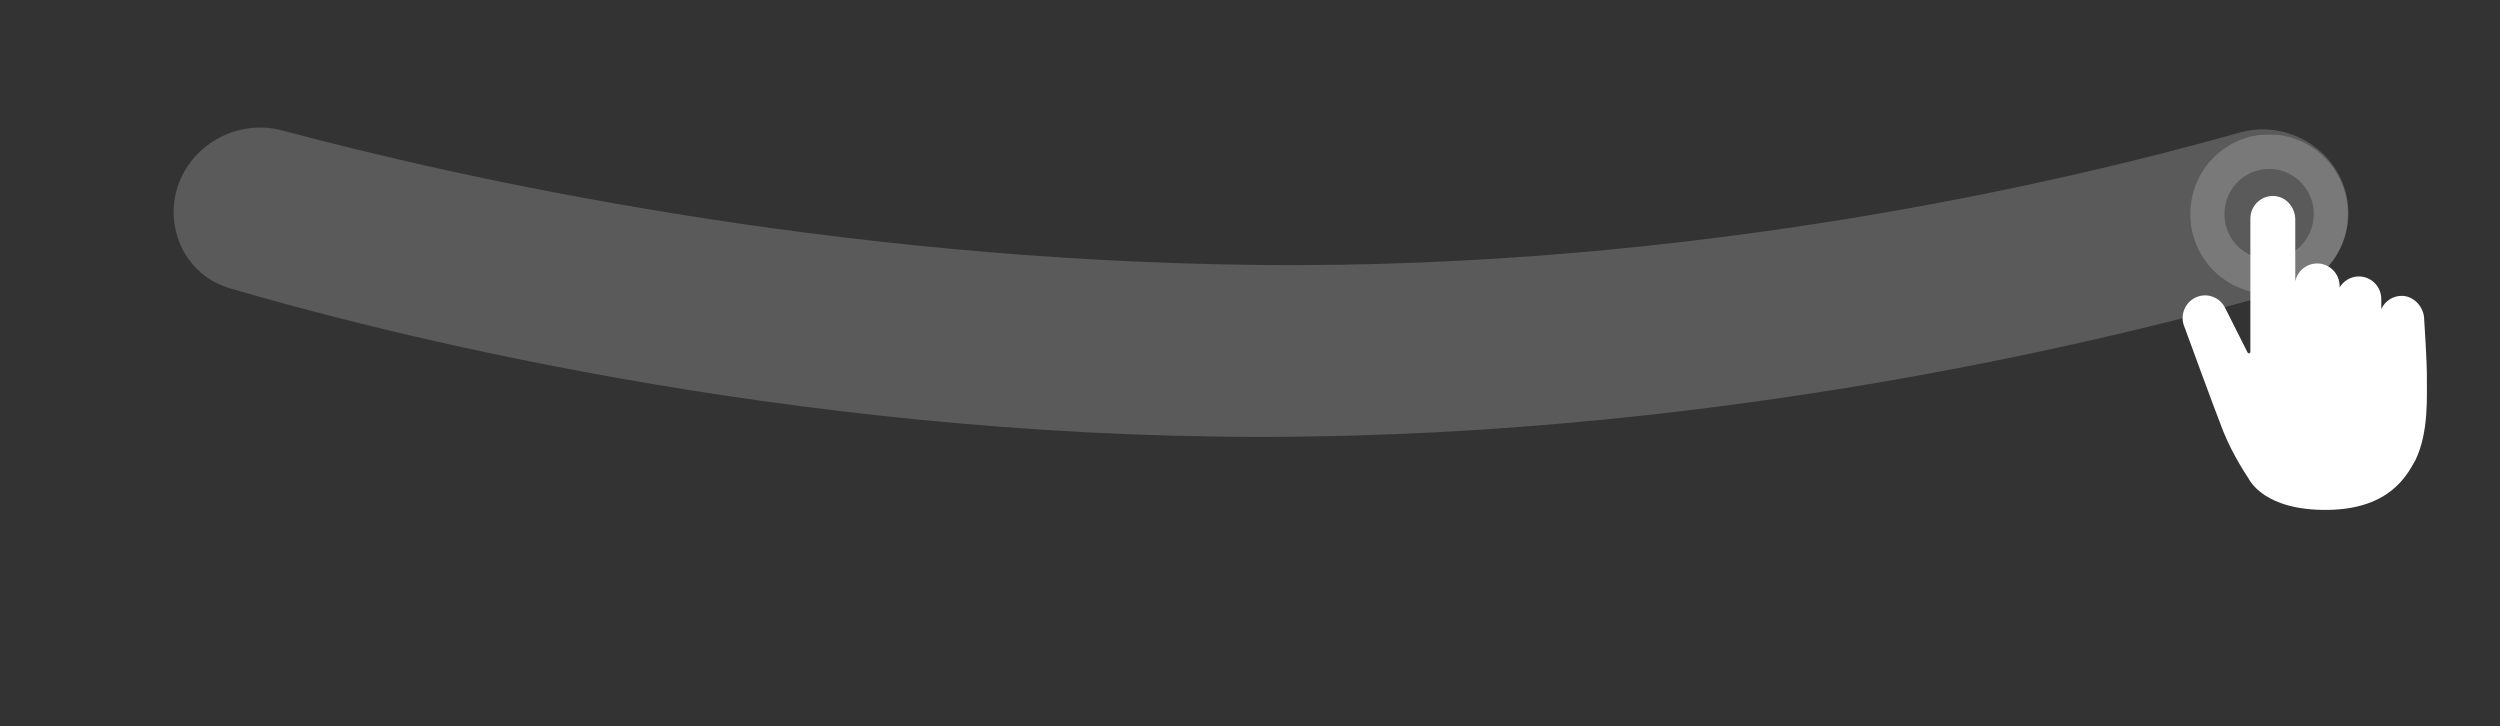 <svg width="1339" height="389" viewBox="0 0 1339 389" fill="none" xmlns="http://www.w3.org/2000/svg">
<rect x="0" y="0" width="1339" height="389" fill="#333333" stroke="none"/>
<path opacity="0.2" d="M93 113.659C93 83.789 122.349 62.173 151.207 69.886C245.333 95.041 443.962 139.665 675.416 141.923C906.75 144.18 1105.29 97.654 1199.48 71.019C1228.17 62.906 1257.83 84.318 1257.83 114.134C1257.83 132.631 1246.17 148.971 1228.42 154.196C1151.41 176.874 931.949 234 675.416 234C419.379 234 200.27 177.094 122.856 154.328C104.838 149.029 93 132.44 93 113.659Z" fill="#F5F5F5"/>
<g clip-path="url(#clip0_717_558)">
<g opacity="0.2">
<path fill-rule="evenodd" clip-rule="evenodd" d="M1257.53 114.644C1257.53 138.196 1238.64 157.289 1215.34 157.289C1192.03 157.289 1173.14 138.196 1173.14 114.644C1173.14 91.093 1192.03 72 1215.34 72C1238.64 72 1257.53 91.093 1257.53 114.644ZM1239.24 113.644C1239.79 126.989 1229.53 138.257 1216.33 138.812C1203.12 139.367 1191.97 128.998 1191.42 115.653C1190.88 102.308 1201.14 91.04 1214.34 90.485C1227.55 89.931 1238.7 100.299 1239.24 113.644Z" fill="#F5F5F5"/>
</g>
<path d="M1287.02 158.472C1281.88 158.176 1277.41 161.175 1275.42 165.547V160.203C1275.42 153.487 1270.03 148.059 1263.41 148.059C1259.02 148.059 1255.19 150.445 1253.1 153.973V153.254C1253.1 146.538 1247.71 141.11 1241.09 141.11C1235.34 141.11 1230.53 145.186 1229.34 150.657V117.622C1229.34 111.392 1224.91 105.773 1218.78 105.055C1211.49 104.189 1205.3 109.913 1205.3 117.116V188.464C1205.3 189.288 1204.2 189.562 1203.82 188.823L1191.93 165.23C1189.13 159.147 1181.98 156.507 1175.96 159.359C1169.94 162.189 1167.33 169.412 1170.15 175.495C1170.15 175.495 1185.49 217.591 1190.63 230.644C1195.75 243.697 1204.24 256.138 1204.24 256.138C1204.97 257.489 1213 273.521 1246.75 273.098C1280.69 272.655 1289.59 253.603 1293.65 246.548C1301.03 231.425 1299.69 211.782 1299.84 203.228C1299.98 194.674 1298.39 171.144 1298.39 171.144C1298.39 164.808 1293.31 158.852 1287.04 158.493L1287.02 158.472Z" fill="white"/>
</g>
<defs>
<clipPath id="clip0_717_558">
<rect width="130.814" height="201.077" fill="white" transform="translate(1169 72)"/>
</clipPath>
</defs>
</svg>
